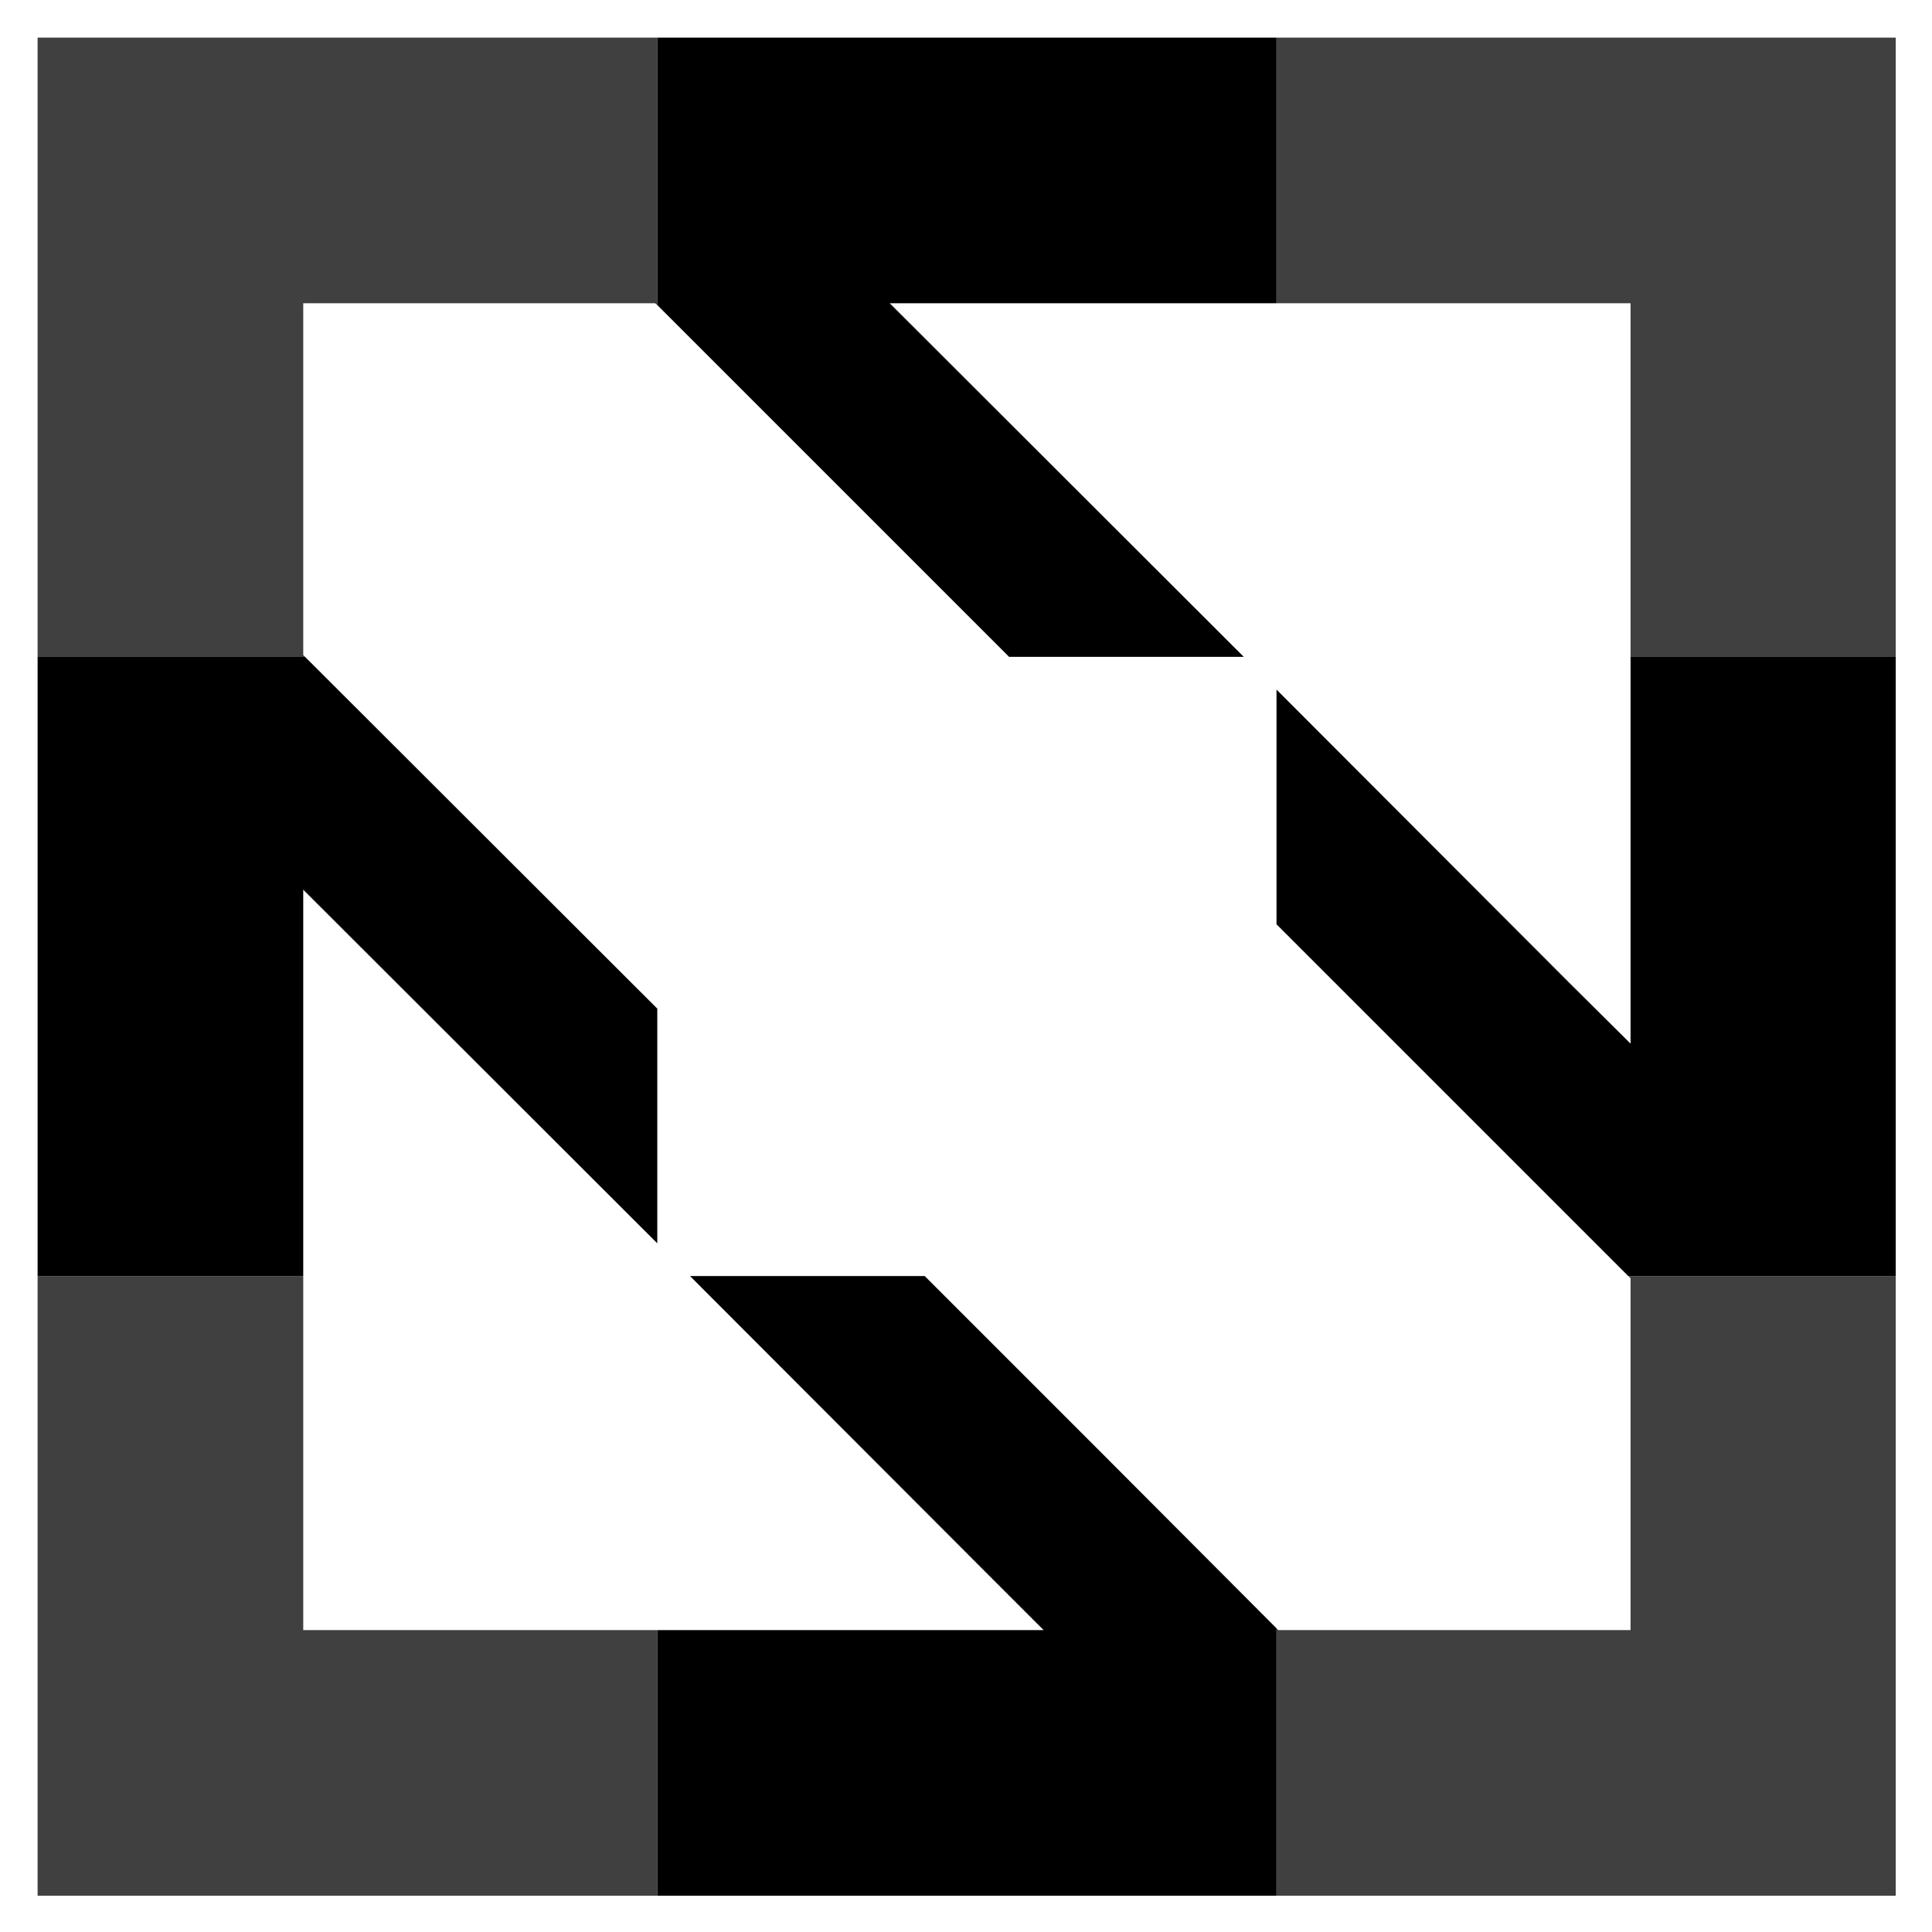 <svg xmlns="http://www.w3.org/2000/svg" role="img" viewBox="1.72 -0.78 430.56 430.56"><style>svg{enable-background:new 0 0 432 432}</style><path fill="none" d="M278.9 145.6h-52.3l-78.4-78.4-.5-.4H69.3v78.4l.4.4 78.5 78.4v52.3l-78.9-78.8v165h165L220.8 349l-65.3-65.4h52.3l39.2 39.2 39.2 39.3.4.4h78.5v-78.4l-.5-.5-39.2-39.2-39.2-39.2v-52.3l65.3 65.4 13.6 13.5v-165H200z"/><path d="M69.3 362.5v-78.9H10.1v138.1h138.1v-59.2zm295.8-78.4v78.4h-78.5l-.4-.4v59.6h138V283.6h-59.6zM69.3 145.2V66.8h78.4l.5.4V7.6H10.1v138h59.6zM286.2 7.6v59.2h78.9v78.8h59.1V7.6z" opacity=".75"/><path d="M226.6 145.6h52.3L200 66.8h86.2V7.6h-138v59.6zM247 322.8l-39.2-39.2h-52.3l65.3 65.4 13.5 13.5h-86.1v59.2h138v-59.6zm118.1-118v27l-13.6-13.5-65.3-65.4v52.3l39.2 39.2 39.2 39.2h59.6v-138h-59.1zm-295.8-7.3l78.9 78.8V224l-78.5-78.4H10.1v138h59.2z"/></svg>
